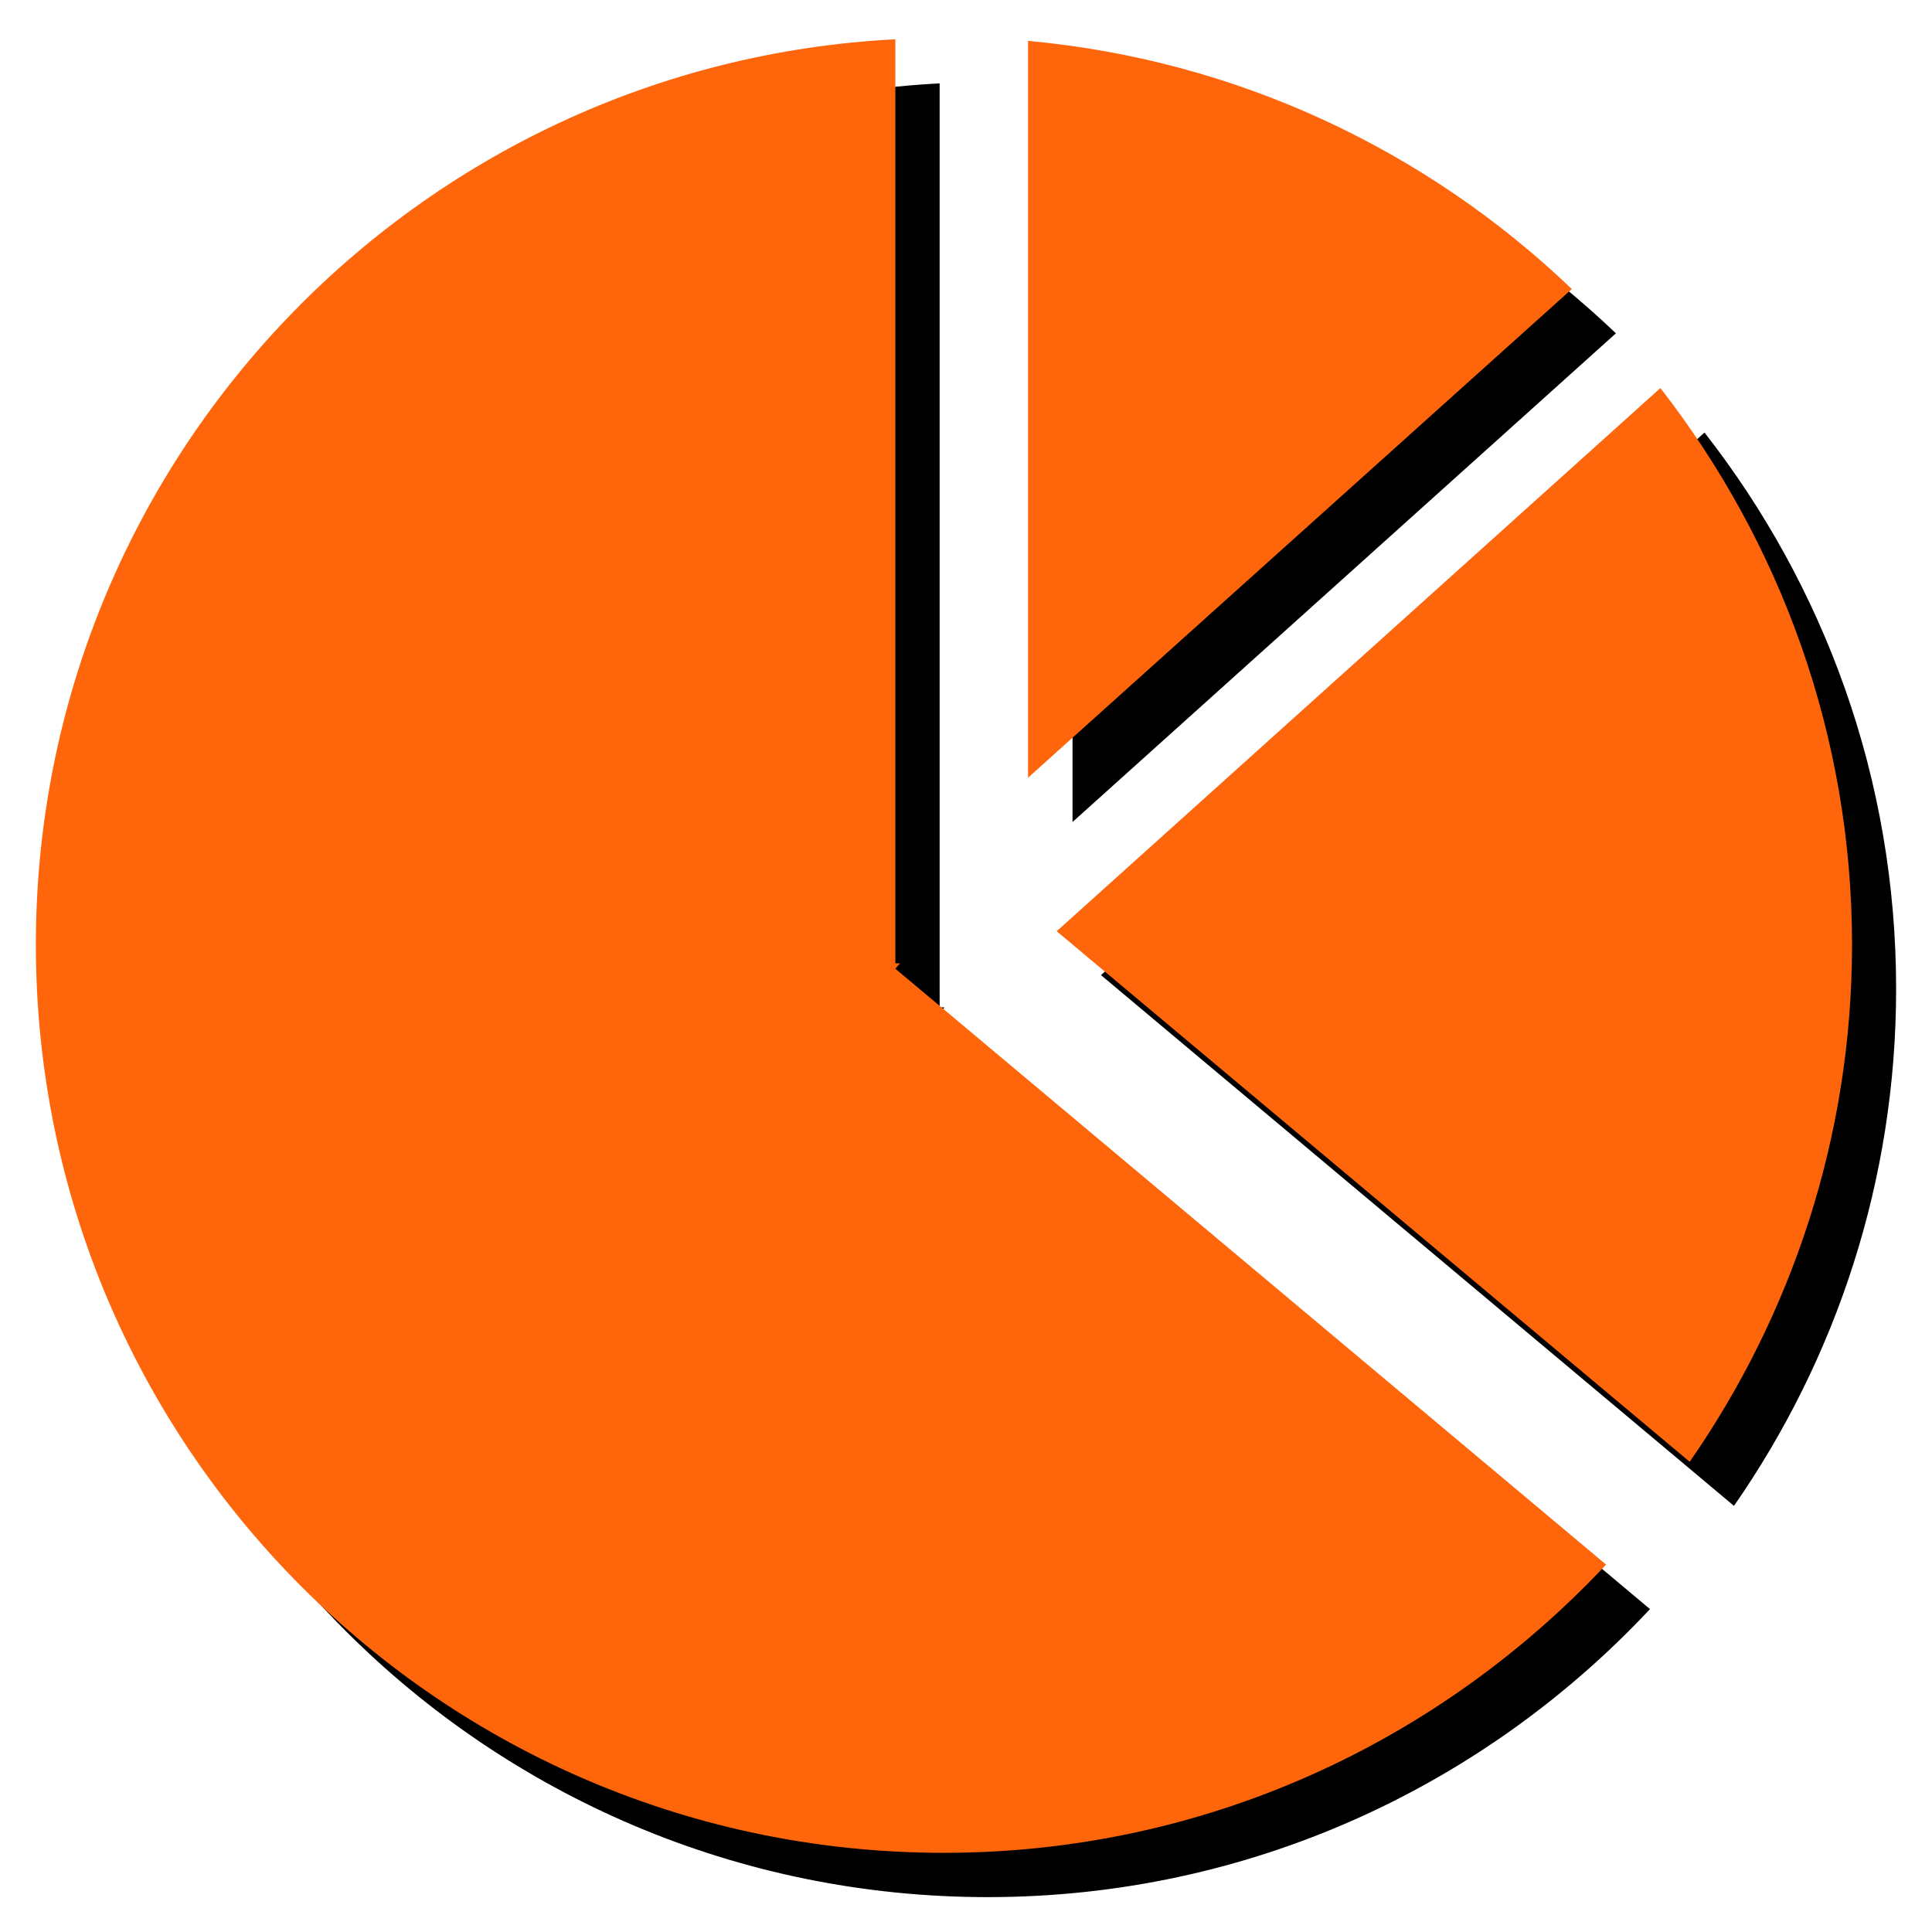 <?xml version="1.0" encoding="utf-8"?>
<!-- Generator: Adobe Illustrator 16.0.0, SVG Export Plug-In . SVG Version: 6.00 Build 0)  -->
<!DOCTYPE svg PUBLIC "-//W3C//DTD SVG 1.0//EN" "http://www.w3.org/TR/2001/REC-SVG-20010904/DTD/svg10.dtd">
<svg version="1.0" id="图层_1" xmlns="http://www.w3.org/2000/svg" xmlns:xlink="http://www.w3.org/1999/xlink" x="0px" y="0px"
	 width="9.639px" height="9.639px" viewBox="0 0 9.639 9.639" enable-background="new 0 0 9.639 9.639" xml:space="preserve">
<g>
	<path fill-rule="evenodd" clip-rule="evenodd" d="M5.351,0.424v3.677l2.711-2.438C7.342,0.975,6.399,0.521,5.351,0.424L5.351,0.424
		z"/>
	<path fill-rule="evenodd" clip-rule="evenodd" d="M9.46,4.934c0-1.049-0.358-2.01-0.956-2.776L5.493,4.865l3.158,2.648
		C9.159,6.782,9.46,5.893,9.46,4.934L9.46,4.934z"/>
	<path fill-rule="evenodd" clip-rule="evenodd" d="M4.688,5.054l0.024-0.028H4.688V0.416C2.299,0.541,0.399,2.512,0.399,4.934
		c0,2.502,2.027,4.531,4.529,4.531c1.307,0,2.478-0.555,3.304-1.437L4.688,5.054L4.688,5.054z"/>
</g>
<g>
	<path fill-rule="evenodd" clip-rule="evenodd" fill="#FF650A" d="M5.129,0.204V3.88l2.713-2.438C7.123,0.754,6.179,0.3,5.129,0.204
		L5.129,0.204z"/>
	<path fill-rule="evenodd" clip-rule="evenodd" fill="#FF650A" d="M9.24,4.713c0-1.047-0.36-2.01-0.956-2.777l-3.012,2.71
		l3.158,2.647C8.938,6.562,9.24,5.672,9.24,4.713L9.24,4.713z"/>
	<path fill-rule="evenodd" clip-rule="evenodd" fill="#FF650A" d="M4.467,4.833L4.49,4.806H4.467v-4.61
		C2.079,0.319,0.179,2.293,0.179,4.713c0,2.502,2.026,4.531,4.53,4.531c1.306,0,2.476-0.555,3.304-1.438L4.467,4.833L4.467,4.833z"
		/>
</g>
</svg>
